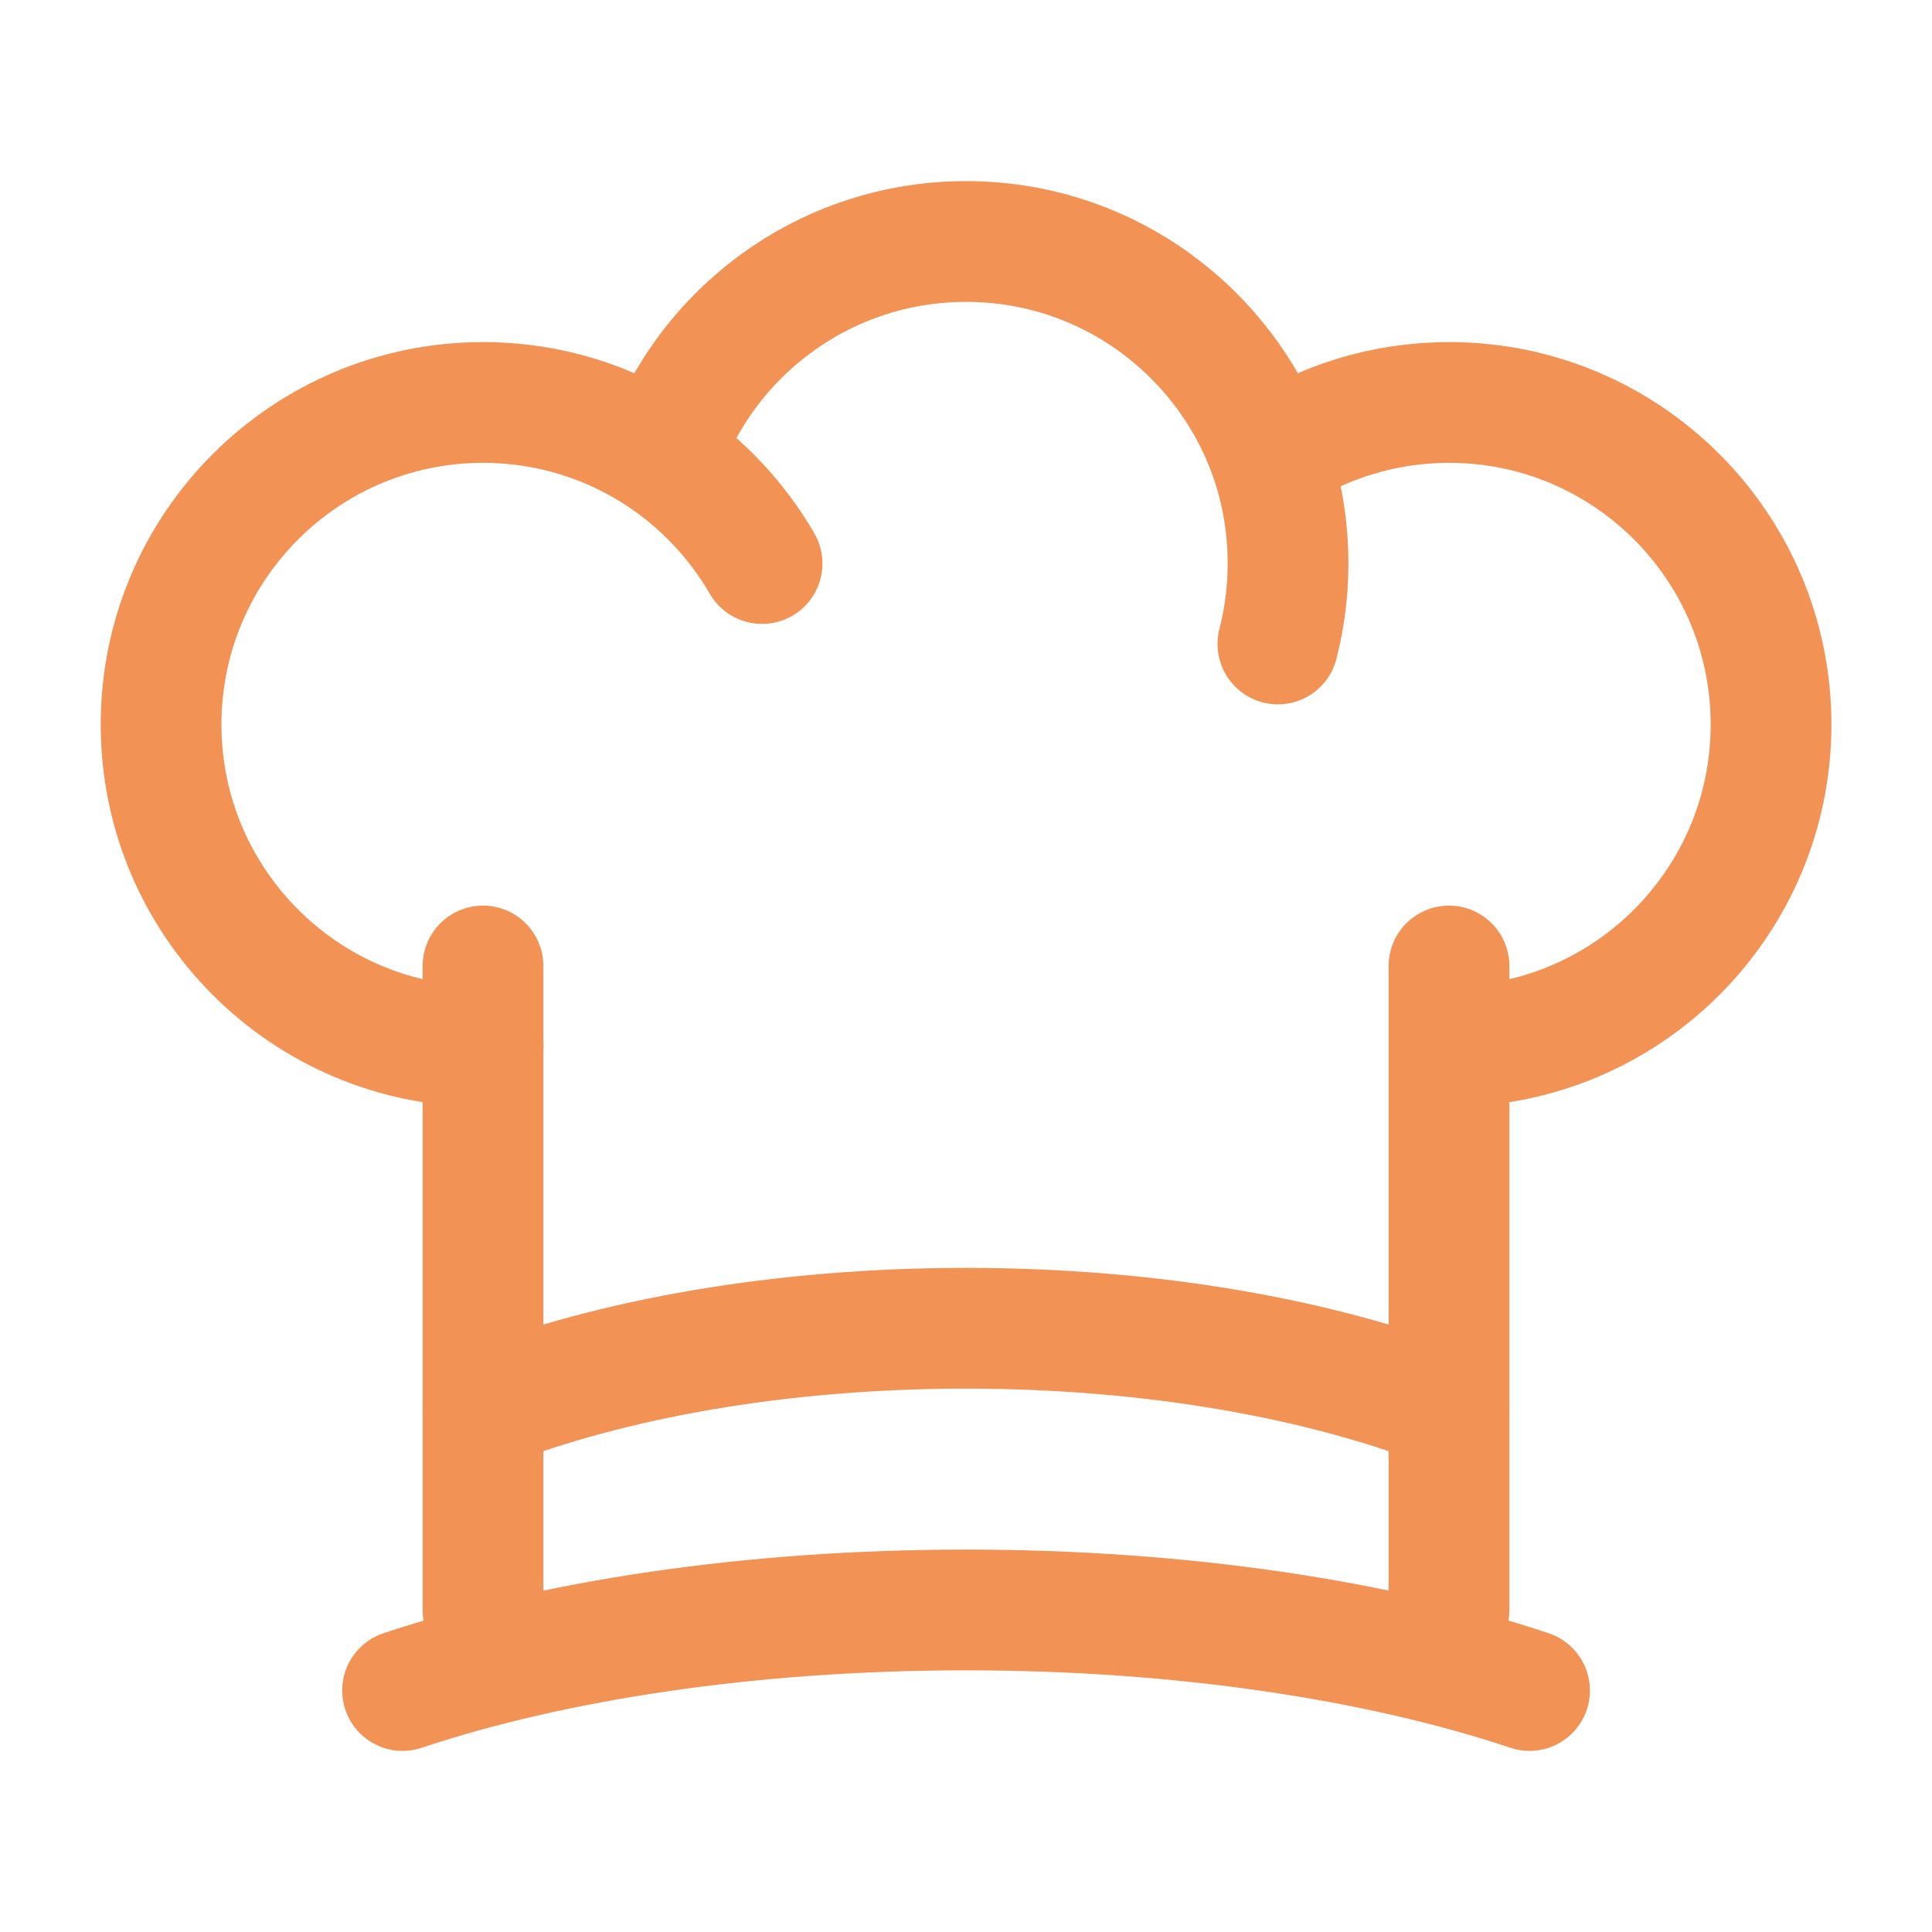 <svg width="16" height="16" viewBox="0 0 16 16" fill="none" xmlns="http://www.w3.org/2000/svg">
<path d="M12.001 8.667C13.473 8.667 14.667 7.473 14.667 6C14.667 4.527 13.473 3.333 12.001 3.333C11.452 3.333 10.942 3.499 10.518 3.783M10.518 3.783C10.153 2.745 9.164 2 8.001 2C6.837 2 5.848 2.745 5.484 3.783M10.518 3.783C10.615 4.06 10.667 4.357 10.667 4.667C10.667 4.897 10.638 5.12 10.583 5.333M4.001 8.667C2.528 8.667 1.334 7.473 1.334 6C1.334 4.527 2.528 3.333 4.001 3.333C4.55 3.333 5.06 3.499 5.484 3.783M5.484 3.783C5.822 4.01 6.106 4.313 6.311 4.667" stroke="#F29254" stroke-linecap="round" stroke-linejoin="round"/>
<path d="M4 11.667C5.066 11.252 6.466 11 8 11C9.534 11 10.934 11.252 12 11.667" stroke="#F29254" stroke-linecap="round"/>
<path d="M3.334 14C4.578 13.585 6.211 13.333 8.001 13.333C9.79 13.333 11.424 13.585 12.667 14" stroke="#F29254" stroke-linecap="round"/>
<path d="M12 8V13.333M4 8V13.333" stroke="#F29254" stroke-linecap="round"/>
</svg>
